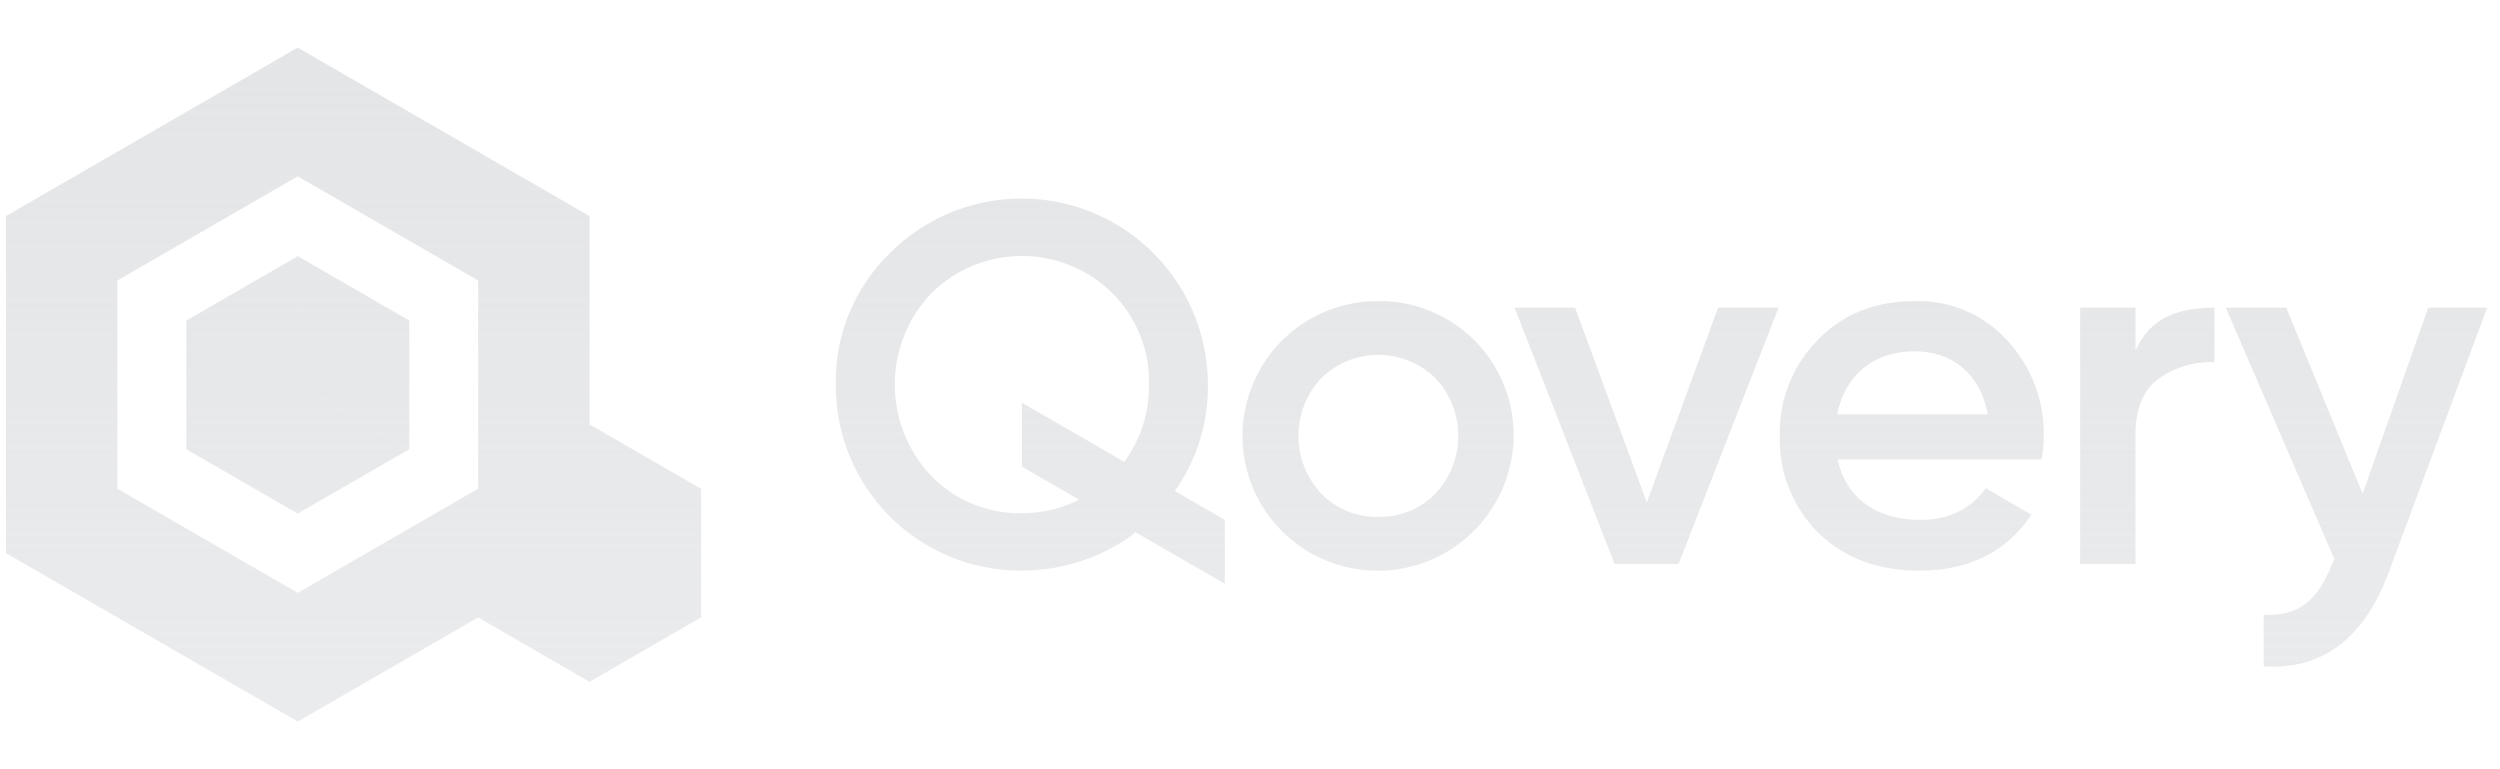 <svg width="104" height="32" viewBox="0 0 104 32" fill="none" xmlns="http://www.w3.org/2000/svg">
<path fill-rule="evenodd" clip-rule="evenodd" d="M19.891 11.668L12.387 7.336L4.884 11.667L4.884 20.331L12.387 24.662V24.662L19.891 20.329V11.668ZM12.388 30.017L12.387 30.017L12.387 30.017V30.017L0.247 23.009V8.99L0.246 8.989L12.384 1.981L24.525 8.989L24.525 8.989L24.525 8.99L24.523 8.991L24.525 8.99V17.653L24.527 17.652V17.657L29.162 20.332V25.684L29.163 25.684L29.162 25.684V25.687L29.16 25.686L24.525 28.363L19.891 25.684V25.684L12.388 30.017L12.388 30.017ZM12.39 10.657L12.387 16.011L17.026 18.687L17.025 13.333L12.39 10.657ZM7.75 18.688L12.385 16.012V16.012L17.024 18.688L12.386 21.365L7.75 18.688ZM12.388 10.657L7.75 13.336V18.688L12.385 16.011L12.388 10.657ZM51.798 19.239C52.018 20.333 52.559 21.336 53.352 22.12C54.144 22.899 55.147 23.426 56.237 23.638C57.327 23.85 58.455 23.736 59.48 23.311C60.506 22.886 61.383 22.168 62.004 21.247C62.624 20.326 62.959 19.243 62.968 18.133C62.973 17.394 62.831 16.66 62.549 15.977C62.268 15.293 61.853 14.672 61.329 14.15C60.805 13.628 60.182 13.215 59.497 12.937C58.812 12.658 58.079 12.518 57.339 12.526C56.224 12.517 55.131 12.842 54.201 13.457C53.271 14.073 52.546 14.952 52.118 15.982C51.69 17.012 51.578 18.146 51.798 19.239ZM58.622 21.267C58.215 21.432 57.778 21.512 57.339 21.502C56.9 21.512 56.464 21.432 56.057 21.267C55.65 21.102 55.281 20.855 54.973 20.542C54.356 19.891 54.013 19.029 54.013 18.133C54.013 17.236 54.356 16.374 54.973 15.724C55.607 15.108 56.456 14.764 57.339 14.764C58.223 14.764 59.071 15.108 59.706 15.724C60.322 16.374 60.665 17.236 60.665 18.133C60.665 19.029 60.322 19.891 59.706 20.542C59.398 20.855 59.029 21.102 58.622 21.267ZM73.988 12.8H71.472L68.509 20.902L65.524 12.8H63.008L67.166 23.46H69.83L73.988 12.8ZM79.86 21.628C78.09 21.628 76.79 20.732 76.448 19.112H84.933C84.987 18.795 85.015 18.474 85.019 18.152C85.049 16.678 84.507 15.249 83.505 14.166C83.022 13.632 82.429 13.209 81.766 12.925C81.104 12.642 80.388 12.505 79.668 12.524C78.026 12.524 76.662 13.056 75.617 14.144C75.099 14.668 74.692 15.292 74.421 15.977C74.15 16.662 74.02 17.395 74.039 18.132C74.017 18.877 74.147 19.619 74.422 20.312C74.697 21.005 75.111 21.634 75.638 22.161C76.704 23.206 78.111 23.739 79.838 23.739C81.906 23.739 83.462 22.971 84.507 21.415L82.609 20.306C81.992 21.18 81.075 21.628 79.86 21.628ZM79.647 14.613C81.16 14.613 82.375 15.508 82.695 17.236H76.427C76.747 15.616 77.941 14.613 79.647 14.613ZM92.12 12.8C90.521 12.8 89.412 13.269 88.837 14.592V12.8H86.534V23.46H88.837V18.088C88.837 17 89.157 16.212 89.817 15.743C90.489 15.269 91.299 15.032 92.12 15.068V12.8ZM103.466 12.8H101.014L98.285 20.54L95.109 12.8H92.593L97.113 23.268L97.006 23.482C96.43 24.953 95.621 25.656 94.17 25.572V27.724C96.622 27.874 98.35 26.552 99.373 23.802L103.466 12.8ZM48.873 20.425L50.953 21.627V24.284L47.24 22.141C47.006 22.331 46.758 22.501 46.498 22.651C45.289 23.363 43.913 23.738 42.51 23.738C41.492 23.746 40.482 23.551 39.539 23.165C38.597 22.779 37.741 22.209 37.02 21.489C36.3 20.768 35.73 19.912 35.344 18.97C34.958 18.027 34.763 17.017 34.771 15.999C34.75 14.979 34.94 13.966 35.329 13.023C35.718 12.08 36.297 11.227 37.031 10.519C38.115 9.438 39.495 8.703 40.997 8.406C42.498 8.109 44.054 8.263 45.468 8.85C46.882 9.436 48.091 10.428 48.942 11.7C49.793 12.972 50.248 14.468 50.249 15.999C50.271 17.583 49.789 19.133 48.873 20.425ZM40.476 20.97C41.121 21.234 41.813 21.363 42.51 21.35C43.283 21.35 44.047 21.183 44.749 20.86C44.749 20.86 44.804 20.834 44.893 20.787L42.51 19.412V16.752L46.771 19.212C47.452 18.28 47.812 17.153 47.798 15.999C47.816 15.292 47.688 14.588 47.424 13.932C47.16 13.276 46.765 12.681 46.262 12.183C45.261 11.199 43.914 10.648 42.51 10.648C41.107 10.648 39.76 11.199 38.758 12.183C37.773 13.209 37.223 14.577 37.223 15.999C37.223 17.422 37.773 18.789 38.758 19.816C39.246 20.314 39.831 20.706 40.476 20.97Z" fill="url(#paint0_linear_21538_12)"/>
<defs>
<linearGradient id="paint0_linear_21538_12" x1="52.139" y1="1.999" x2="52.139" y2="37.375" gradientUnits="userSpaceOnUse">
<stop stop-color="#E4E5E7"/>
<stop offset="1" stop-color="#E4E5E7" stop-opacity="0.7"/>
</linearGradient>
</defs>
</svg>
